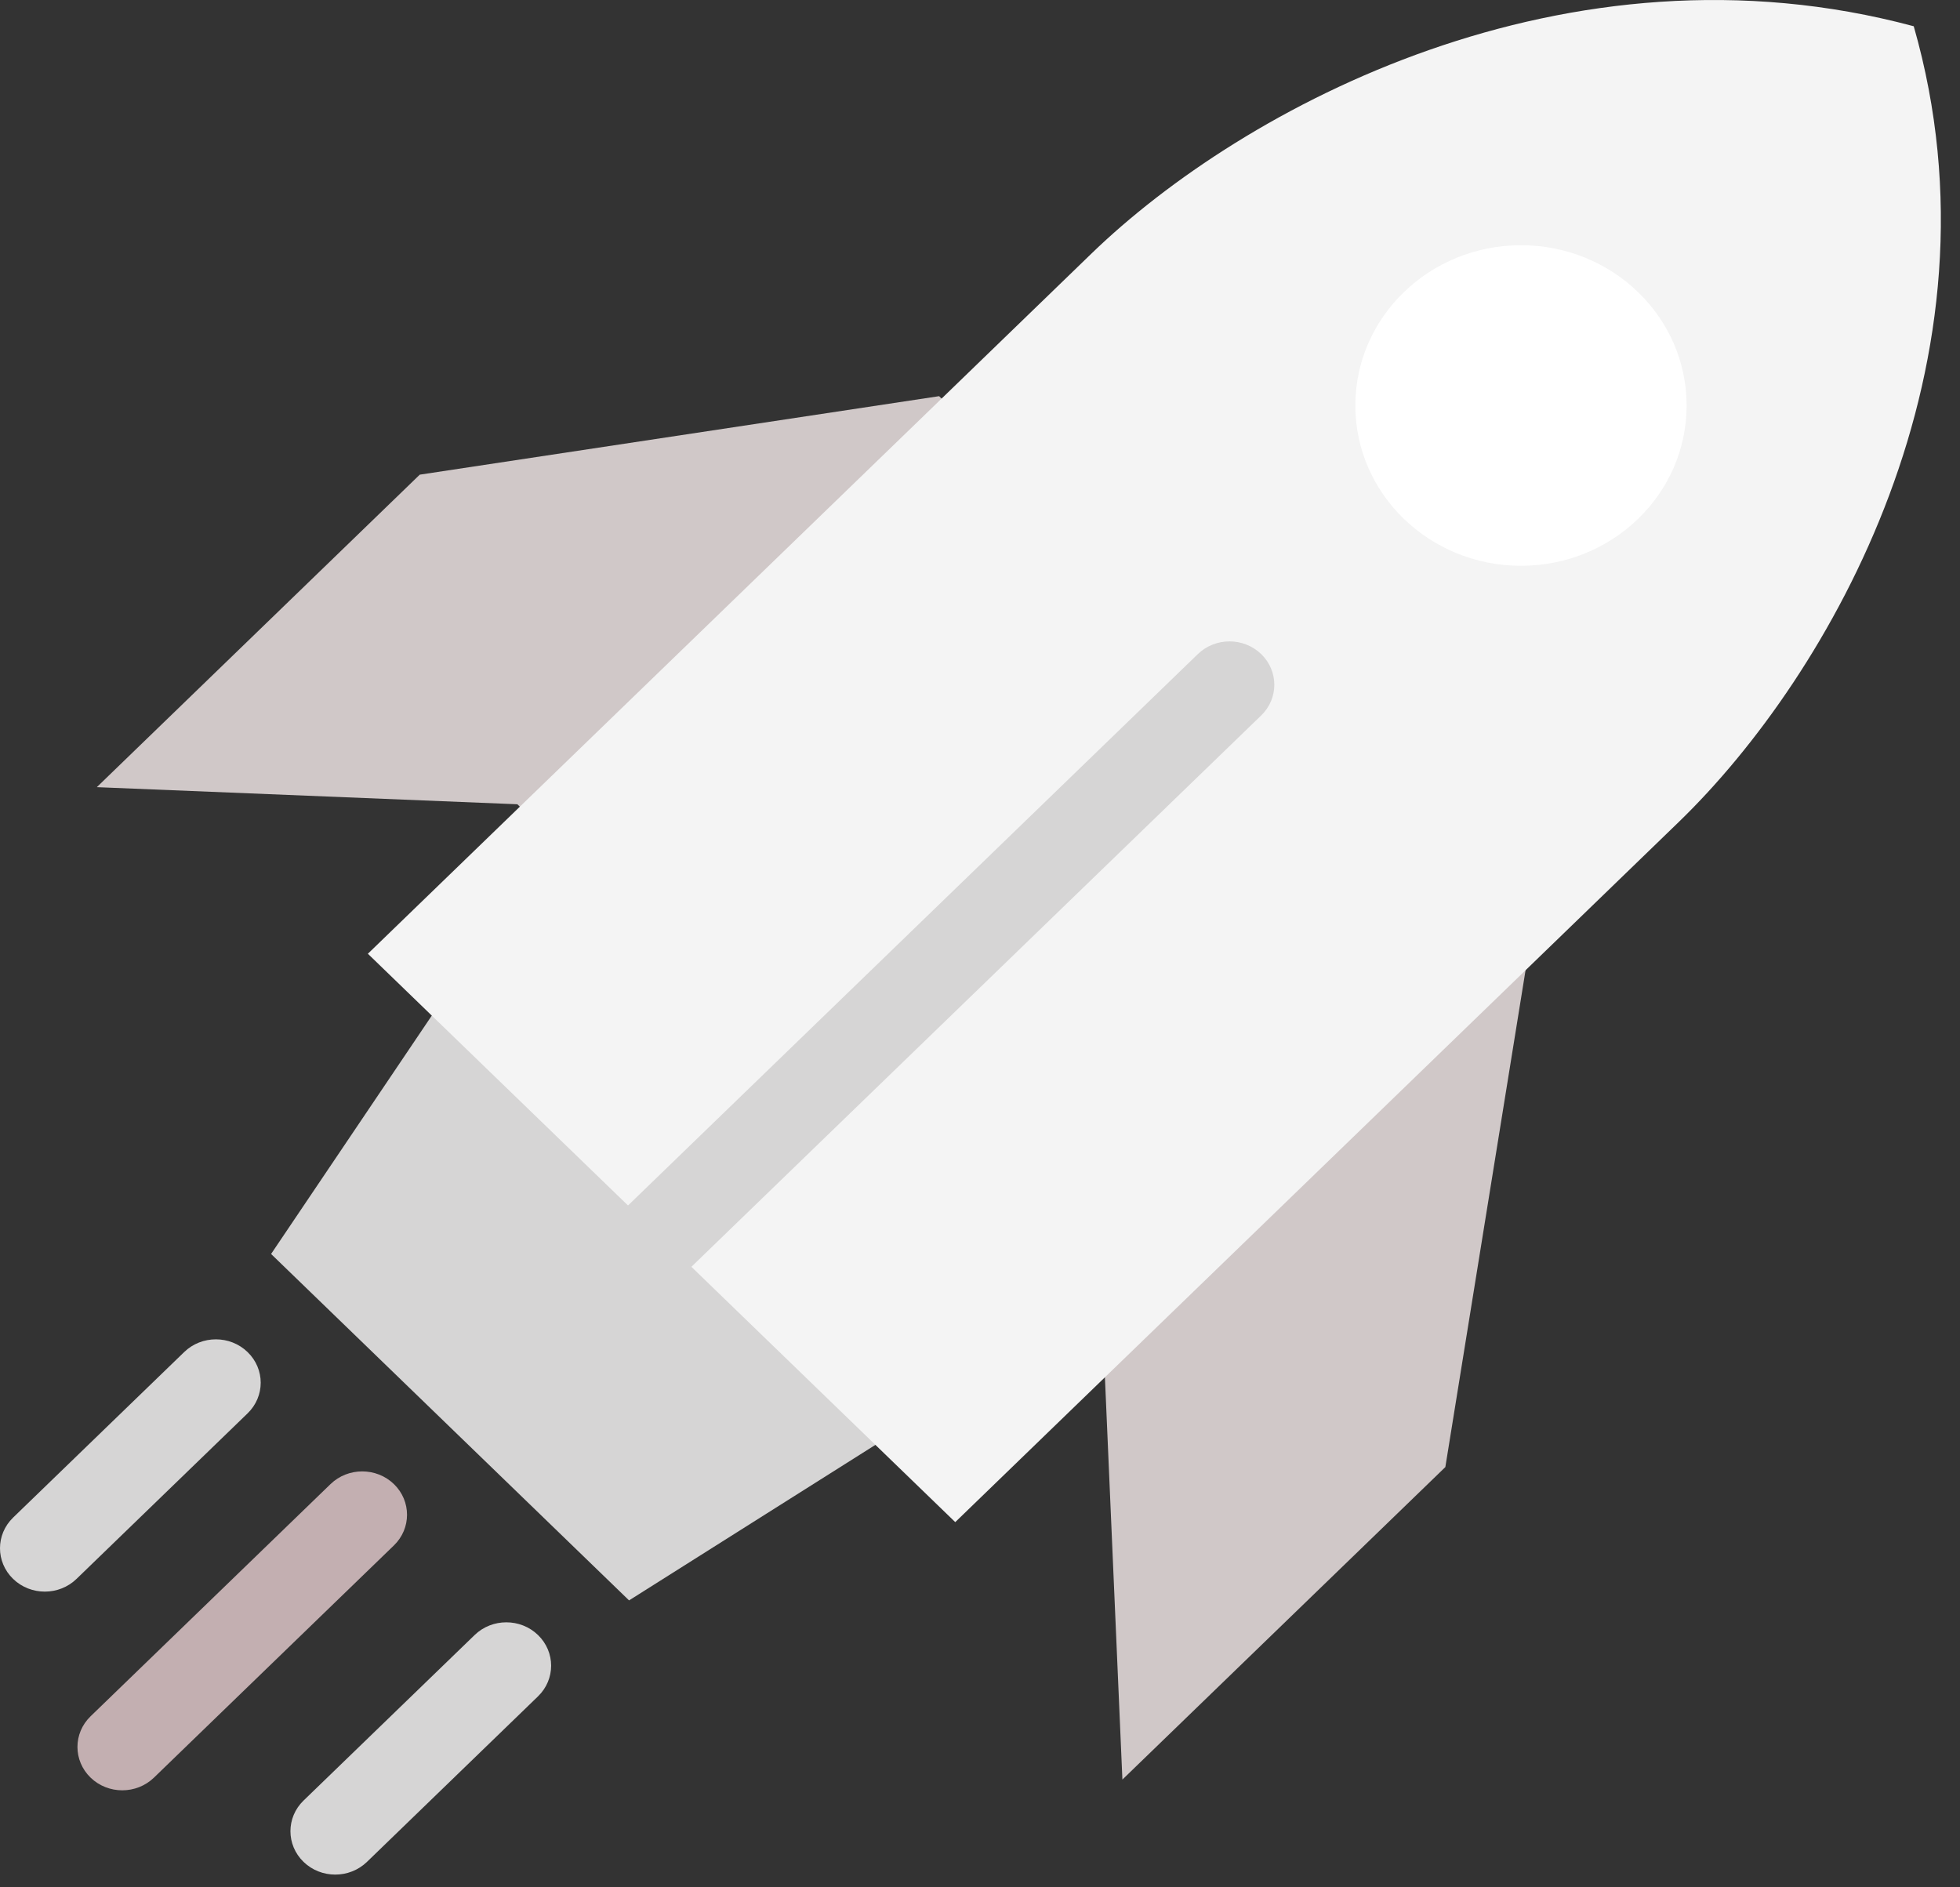 <?xml version="1.0" encoding="UTF-8"?>
<svg width="81px" height="78px" viewBox="0 0 81 78" version="1.1" xmlns="http://www.w3.org/2000/svg" xmlns:xlink="http://www.w3.org/1999/xlink">
    <rect x="0" y="0" width="81" height="78" fill="#333333" stroke="none"/>
    <!-- Generator: Sketch 45.2 (43514) - http://www.bohemiancoding.com/sketch -->
    <title>icon-ultimate</title>
    <desc>Created with Sketch.</desc>
    <defs></defs>
    <g id="Page-1" stroke="none" stroke-width="1" fill="none" fill-rule="evenodd">
        <g id="BetterDesk" transform="translate(-830, -3314)">
            <g id="icon-ultimate" transform="translate(830, 3314)">
                <g id="Layer_1">
                    <polygon id="Shape" fill="#D6D5D5" points="18.81 40.541 11.203 51.825 25.997 66.142 37.657 58.78"></polygon>
                    <polygon id="Shape" fill="#D0C8C8" points="63.084 39.862 38.81 16.373 17.347 19.617 4.001 32.532 21.381 33.239 45.654 56.729 46.385 73.547 59.731 60.632"></polygon>
                    <path d="M79.088,1.085 C64.742,-2.767 51.376,4.413 45.102,10.484 C43.228,12.297 15.203,39.417 15.203,39.417 L39.477,62.907 L69.376,33.973 C75.649,27.903 83.069,14.968 79.088,1.085 Z" id="Shape" fill="#F4F4F4"></path>
                    <path d="M23.748,54.49 C23.024,53.79 23.024,52.655 23.748,51.955 L49.502,27.033 C50.225,26.333 51.398,26.333 52.121,27.033 C52.844,27.733 52.844,28.868 52.121,29.568 L26.367,54.49 C25.644,55.19 24.471,55.19 23.748,54.49 Z" id="Shape" fill="#D6D5D5"></path>
                    <ellipse id="Oval" fill="#FFFFFF" cx="62.857" cy="16.759" rx="6.845" ry="6.624"></ellipse>
                    <g id="Group" transform="translate(0, 55.353)">
                        <path d="M0.542,9.901 C-0.181,9.201 -0.181,8.066 0.542,7.366 L7.612,0.525 C8.335,-0.175 9.508,-0.175 10.231,0.525 C10.955,1.225 10.955,2.36 10.231,3.06 L3.162,9.901 C2.439,10.601 1.266,10.601 0.542,9.901 Z" id="Shape" fill="#D6D5D5"></path>
                        <path d="M12.545,21.596 C11.822,20.896 11.822,19.761 12.545,19.061 L19.615,12.22 C20.338,11.52 21.511,11.52 22.234,12.22 C22.957,12.92 22.957,14.055 22.234,14.755 L15.165,21.596 C14.441,22.296 13.268,22.296 12.545,21.596 Z" id="Shape" fill="#D6D5D5"></path>
                        <path d="M3.743,18.113 C3.02,17.413 3.02,16.278 3.743,15.579 L13.66,5.982 C14.383,5.283 15.556,5.283 16.279,5.982 C17.002,6.682 17.002,7.817 16.279,8.517 L6.363,18.113 C5.639,18.813 4.467,18.813 3.743,18.113 Z" id="Shape" fill="#C3AFB1"></path>
                    </g>
                </g>
            </g>
        </g>
    </g>
</svg>